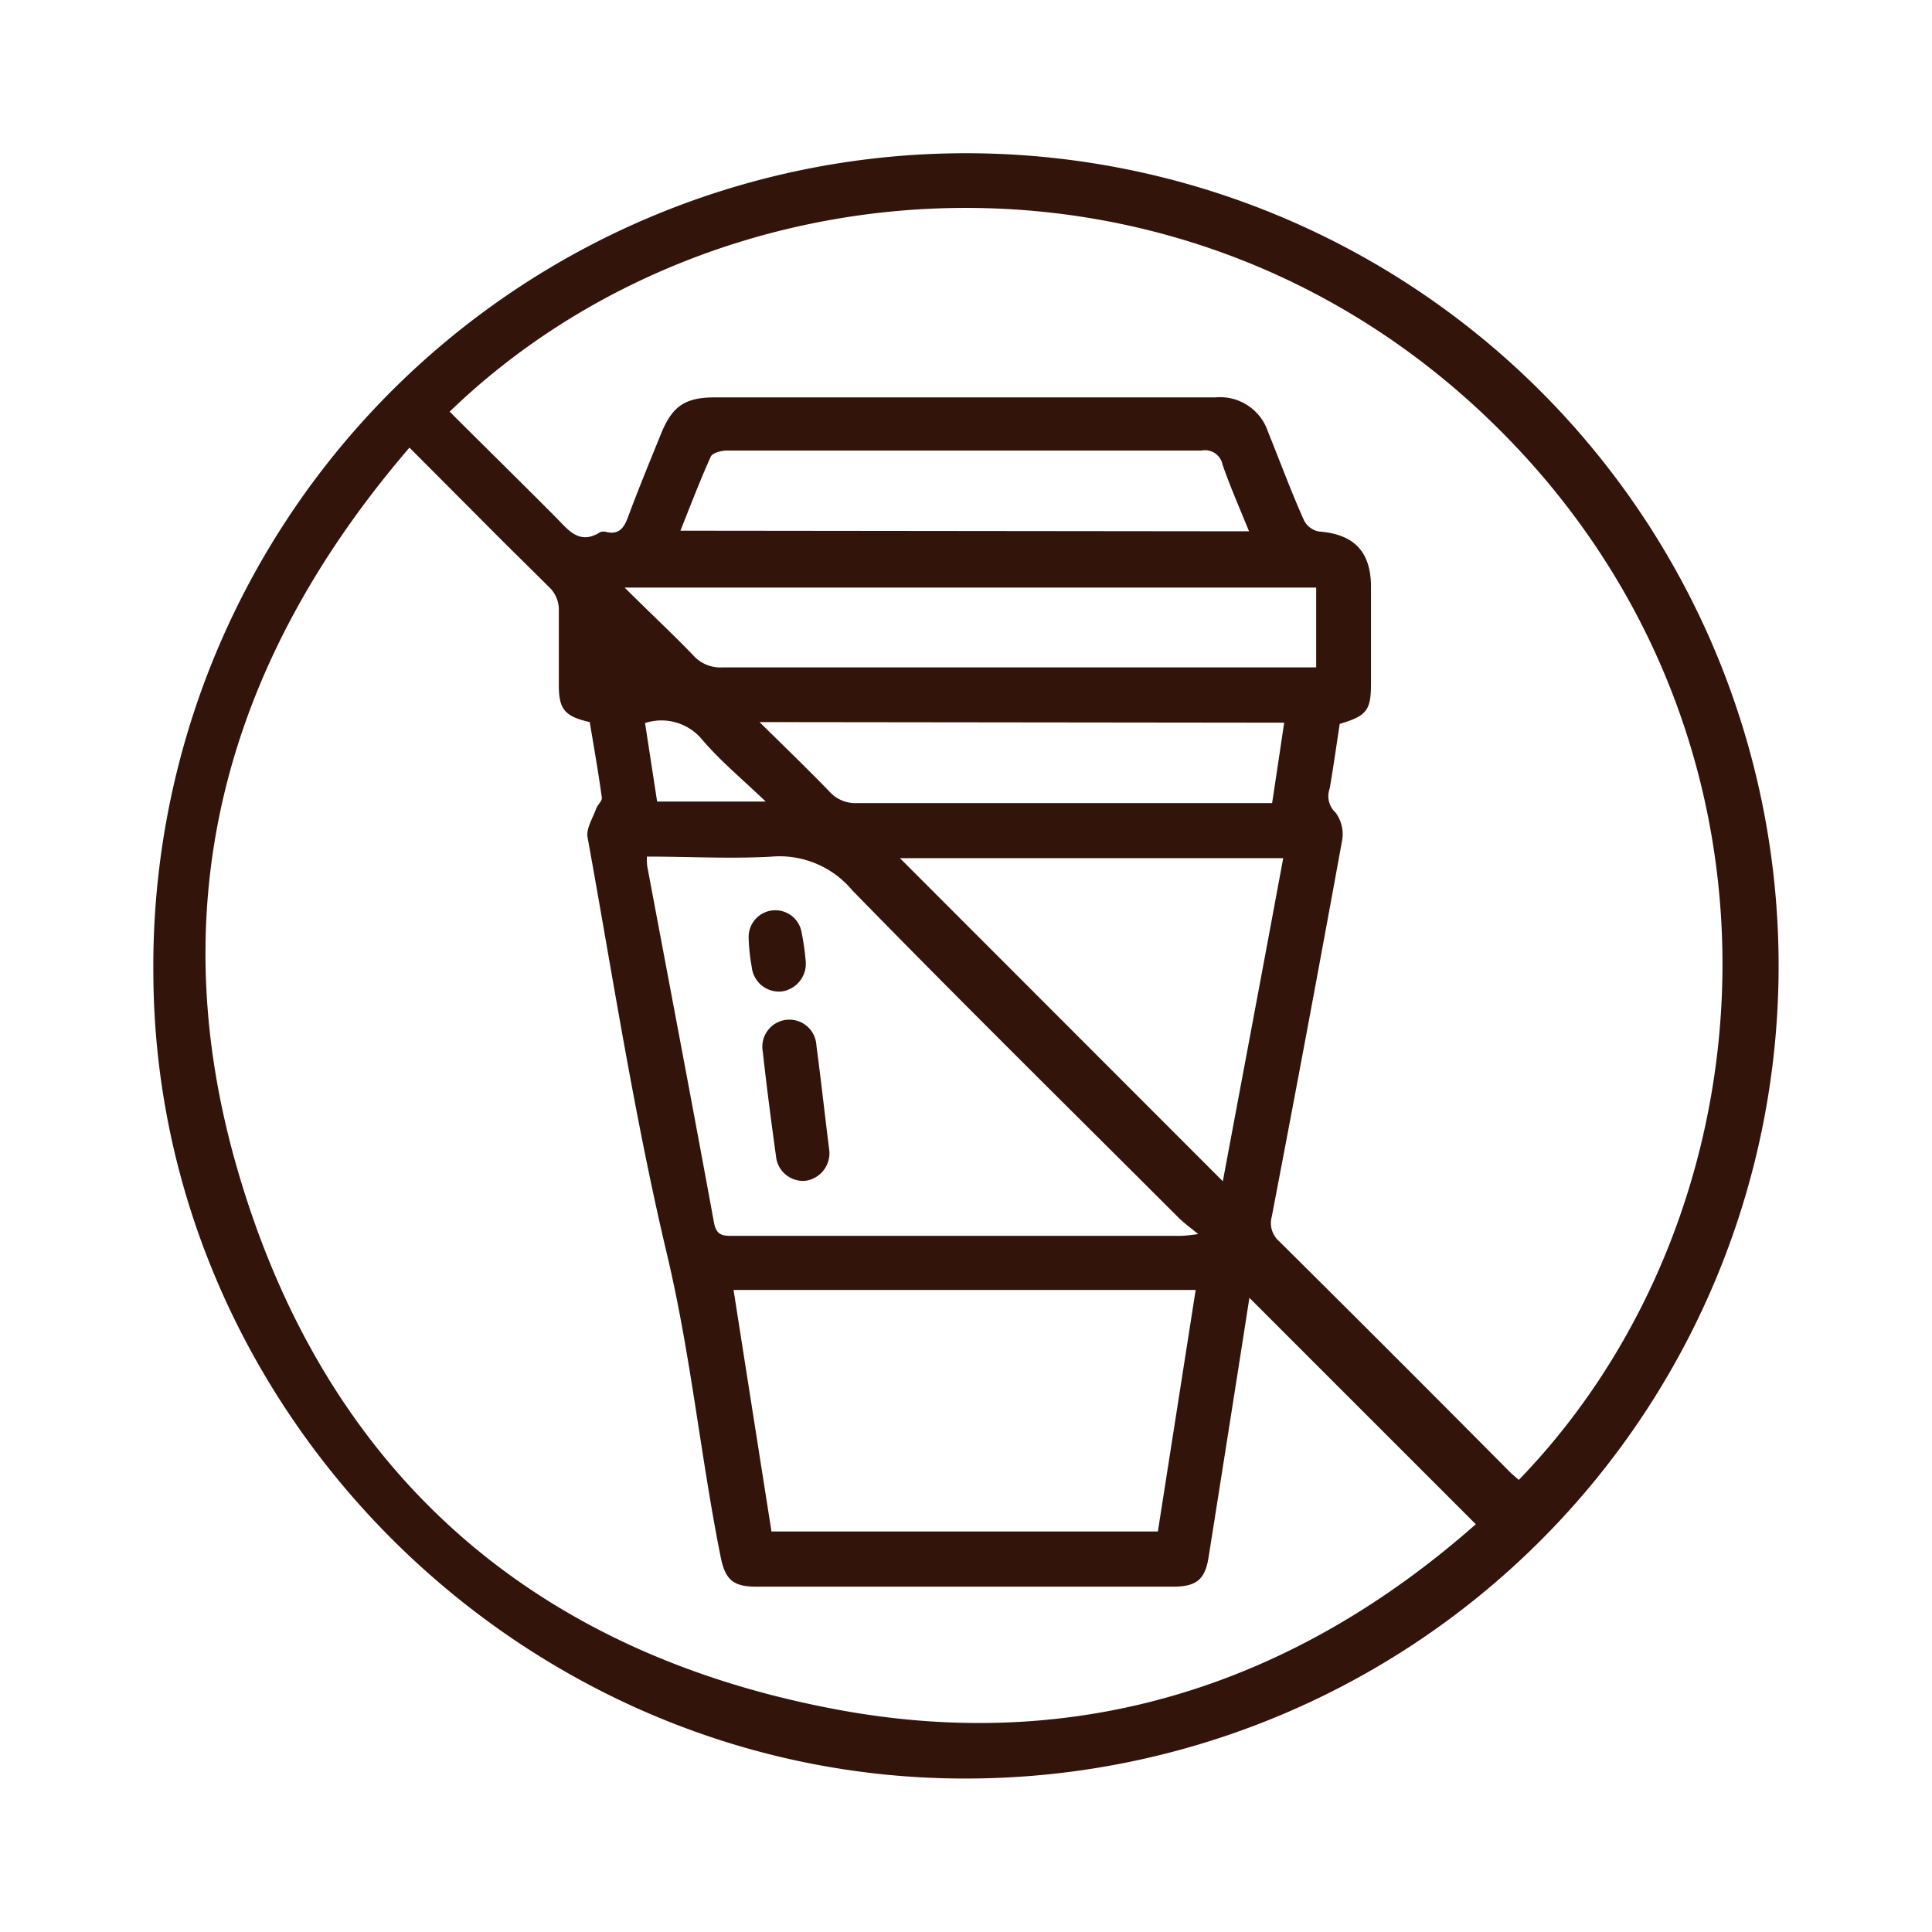 <svg id="Layer_24" data-name="Layer 24" xmlns="http://www.w3.org/2000/svg" viewBox="0 0 160 160"><defs><style>.cls-1{fill:#33140a;}</style></defs><path class="cls-1" d="M80.08,147.29c-36.7.1-67.28-30.19-67.38-66.74a67.3,67.3,0,1,1,67.38,66.74ZM33.91,37.07C19.07,54.34,13.36,73.94,19.38,95.84c7,25.32,24,40.86,49.84,45.72,20.16,3.79,38-2.09,53-15.33l-18.75-18.75c-1.09,7-2.23,14.22-3.38,21.48-.29,1.84-1,2.44-2.93,2.44H62.59c-1.9,0-2.54-.61-2.91-2.47-1.66-8.28-2.46-16.69-4.43-25-2.71-11.41-4.49-23-6.59-34.59-.13-.73.44-1.6.72-2.39.12-.32.5-.62.46-.9-.29-2.11-.66-4.21-1-6.25-2.07-.47-2.55-1.06-2.56-3,0-2.15,0-4.3,0-6.44a2.61,2.61,0,0,0-.64-1.57C43.85,47,42,45.2,40.2,43.38Zm3.31-3c3,3,5.91,5.85,8.8,8.76,1,1,1.93,2.36,3.69,1.24a.84.84,0,0,1,.55,0c1.05.21,1.43-.39,1.76-1.28.86-2.31,1.8-4.59,2.73-6.88s2-3,4.46-3q20.73,0,41.44,0A4.18,4.18,0,0,1,105,35.73c1,2.47,1.93,5,3,7.38a1.75,1.75,0,0,0,1.24.91c2.89.22,4.29,1.65,4.3,4.57,0,2.66,0,5.32,0,8,0,2.24-.34,2.69-2.59,3.36-.27,1.76-.52,3.56-.83,5.35a1.85,1.85,0,0,0,.49,2,3,3,0,0,1,.54,2.29q-2.84,15.6-5.83,31.18a2,2,0,0,0,.66,2.07q9.54,9.47,19,19c.25.25.53.48.8.72,21.32-22,24.15-61.17-1.49-86.86S59.41,12.64,37.22,34.11ZM53.57,70.94c0,.41,0,.68.07,1,1.83,9.75,3.69,19.5,5.48,29.26.18,1,.58,1.15,1.46,1.15q18.61,0,37.22,0a14.34,14.34,0,0,0,1.43-.15c-.72-.59-1.18-.92-1.58-1.31-9-9-18.14-18-27.07-27.16a7.85,7.85,0,0,0-6.77-2.78C60.43,71.13,57,70.94,53.57,70.94Zm7.18,35.89c1.06,6.77,2.1,13.39,3.14,20h32l3.13-20Zm40.52-9c1.68-9,3.35-17.84,5-26.76H74.53ZM109,48.66H51.73c2,2,3.9,3.76,5.68,5.61a3,3,0,0,0,2.43,1q23.85,0,47.7,0H109ZM103.44,44c-.78-1.92-1.57-3.71-2.2-5.54a1.47,1.47,0,0,0-1.71-1.15c-6,0-11.94,0-17.91,0-7.13,0-14.26,0-21.4,0-.47,0-1.21.19-1.36.51-.9,2-1.66,4-2.51,6.13ZM62.9,59.8c2.08,2.05,3.95,3.85,5.75,5.71a2.89,2.89,0,0,0,2.3,1c11,0,21.91,0,32.86,0h1.54c.35-2.29.67-4.44,1-6.66Zm.51,6.58c-1.95-1.87-3.74-3.35-5.23-5.09a4.37,4.37,0,0,0-4.76-1.41l1,6.5Z"/><path class="cls-1" d="M68.68,95.29a2.3,2.3,0,0,1-2,2.5,2.25,2.25,0,0,1-2.41-2c-.4-2.89-.78-5.8-1.1-8.7a2.24,2.24,0,1,1,4.44-.52C68,89.49,68.32,92.44,68.68,95.29Z"/><path class="cls-1" d="M66.72,79.54a2.32,2.32,0,0,1-2,2.57,2.27,2.27,0,0,1-2.46-2A16.09,16.09,0,0,1,62,77.66a2.21,2.21,0,0,1,4.38-.48A22.36,22.36,0,0,1,66.72,79.54Z"/></svg>